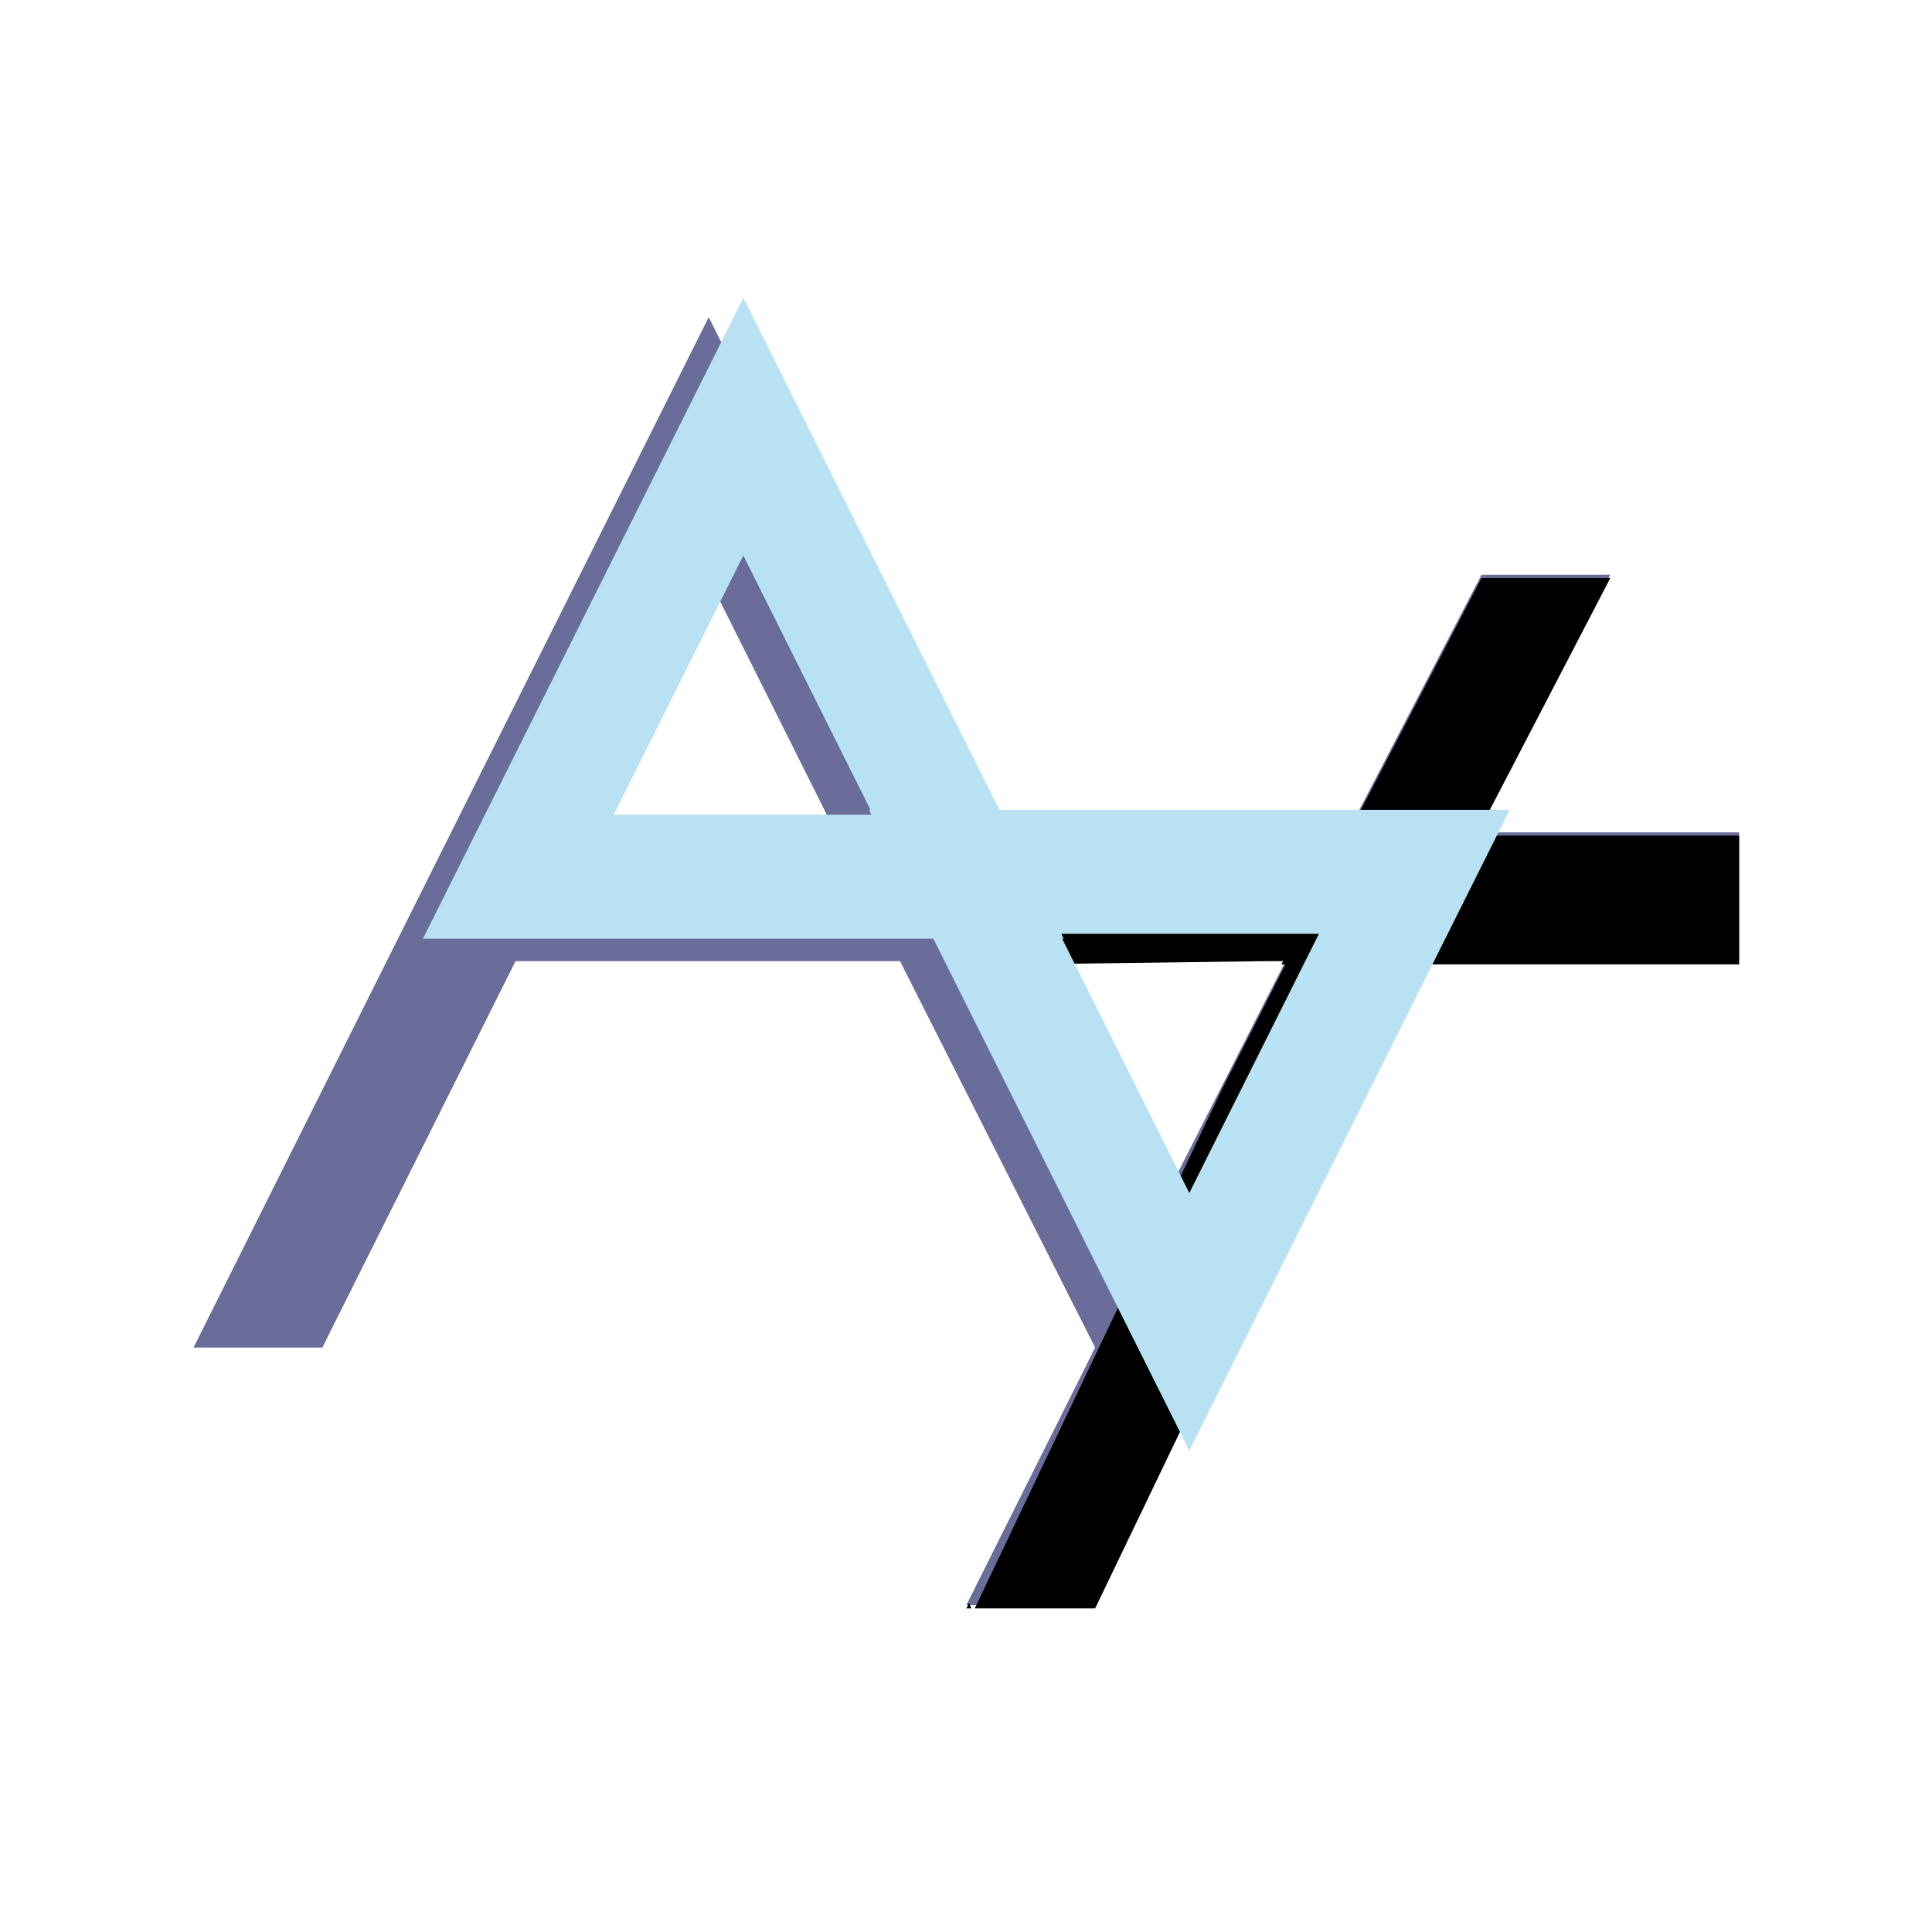<?xml version="1.0" encoding="UTF-8" standalone="no" ?>
<!DOCTYPE svg PUBLIC "-//W3C//DTD SVG 1.1//EN" "http://www.w3.org/Graphics/SVG/1.1/DTD/svg11.dtd">
<svg xmlns="http://www.w3.org/2000/svg" xmlns:xlink="http://www.w3.org/1999/xlink" version="1.1" width="300" height="300" viewBox="0 0 300 300" xml:space="preserve">
<desc>Created with Fabric.js 5.3.0</desc>
<defs>
</defs>
<g transform="matrix(1 0 0 1 1312.44 788.98)" id="9rmF6GM9QaG7cE4tP2C6a"  >
<path style="stroke: rgb(0,0,0); stroke-width: 1; stroke-dasharray: none; stroke-linecap: butt; stroke-dashoffset: 0; stroke-linejoin: miter; stroke-miterlimit: 4; fill: rgb(255,255,255); fill-opacity: 0; fill-rule: nonzero; opacity: 1;" vector-effect="non-scaling-stroke"  transform=" translate(0, 0)" d="M -13.738 -10 L 26.262 -10 L 26.262 10 L -26.263 10" stroke-linecap="round" />
</g>
<g transform="matrix(1 0 0 1 150.05 149.25)" id="LDXGtmqjCeuDiWUH4z8gN"  >
<path style="stroke: rgb(0,0,0); stroke-width: 0; stroke-dasharray: none; stroke-linecap: butt; stroke-dashoffset: 0; stroke-linejoin: miter; stroke-miterlimit: 4; fill: rgb(106,108,153); fill-rule: nonzero; opacity: 1;" vector-effect="non-scaling-stroke"  transform=" translate(0, 0)" d="M -120 60 L -40 -100 L -0.25 -20.5 L 59.461 -20.5 L 80 -60 L 100 -60 L 79.211 -20 L 120 -20 L 120 0 L 69.211 0 L 39.605 59.211 L 20 100 L 0 100 L 20 60 L -10.289 0 L -70 0 L -100 60 z M -60.125 -19.75 L -20.164 -19.75 L -40.145 -59.711 z M 49.566 0 L 9.625 -0.75 L 29.605 39.211 z" stroke-linecap="round" />
</g>
<g transform="matrix(1 0 0 1 96.25 129.75)" id="pM45OEdaf8FBiKlerbJHl"  >
<path style="stroke: rgb(0,0,0); stroke-width: 1; stroke-dasharray: none; stroke-linecap: butt; stroke-dashoffset: 0; stroke-linejoin: miter; stroke-miterlimit: 4; fill: rgb(255,255,255); fill-opacity: 0; fill-rule: nonzero; opacity: 1;" vector-effect="non-scaling-stroke"  transform=" translate(0, 0)" d="M 0 0" stroke-linecap="round" />
</g>
<g transform="matrix(1 0 0 1 209.68 169.75)" id="NnQiiYCkk_ygQavxCpfSw"  >
<path style="stroke: rgb(254,96,81); stroke-width: 0; stroke-dasharray: none; stroke-linecap: butt; stroke-dashoffset: 0; stroke-linejoin: miter; stroke-miterlimit: 4; fill: rgb(0,0,0); fill-rule: nonzero; opacity: 1;" vector-effect="non-scaling-stroke"  transform=" translate(0, 0)" d="M -59.877 -40.5 L -0.166 -40.5 L 20.373 -80 L 40.373 -80 L 19.584 -40 L 60.373 -40 L 60.373 -20 L 9.584 -20 L -20.022 39.211 L -39.627 80 L -58.316 80 L -19.882 -0.707 L -10.061 -20 L -10.689 -20.012 L -10.438 -20.539 L -51.373 -20 L -60.373 -41.492 z M -59.627 80 L -59.213 79.173 L -58.841 80 z" stroke-linecap="round" />
</g>
<g transform="matrix(1 0 0 1 150.05 135.75)" id="LCJtvKgVe46uFDJS5Wxkg"  >
<path style="stroke: rgb(0,0,0); stroke-width: 0; stroke-dasharray: none; stroke-linecap: butt; stroke-dashoffset: 0; stroke-linejoin: miter; stroke-miterlimit: 4; fill: rgb(184,225,243); fill-rule: nonzero; opacity: 1;" vector-effect="non-scaling-stroke"  transform=" translate(0, 0)" d="M -34.625 -89.5 L 5.125 -10 L 84.375 -10 L 34.625 89.5 L -5.125 10 L -84.375 10 z M 15.125 10 L 14.875 10 L 34.625 49.5 L 54.75 9.25 L 14.75 9.25 z M -34.625 -49.5 L -54.75 -9.25 L -14.75 -9.25 L -15.125 -10 L -14.875 -10 z" stroke-linecap="round" />
</g>
</svg>